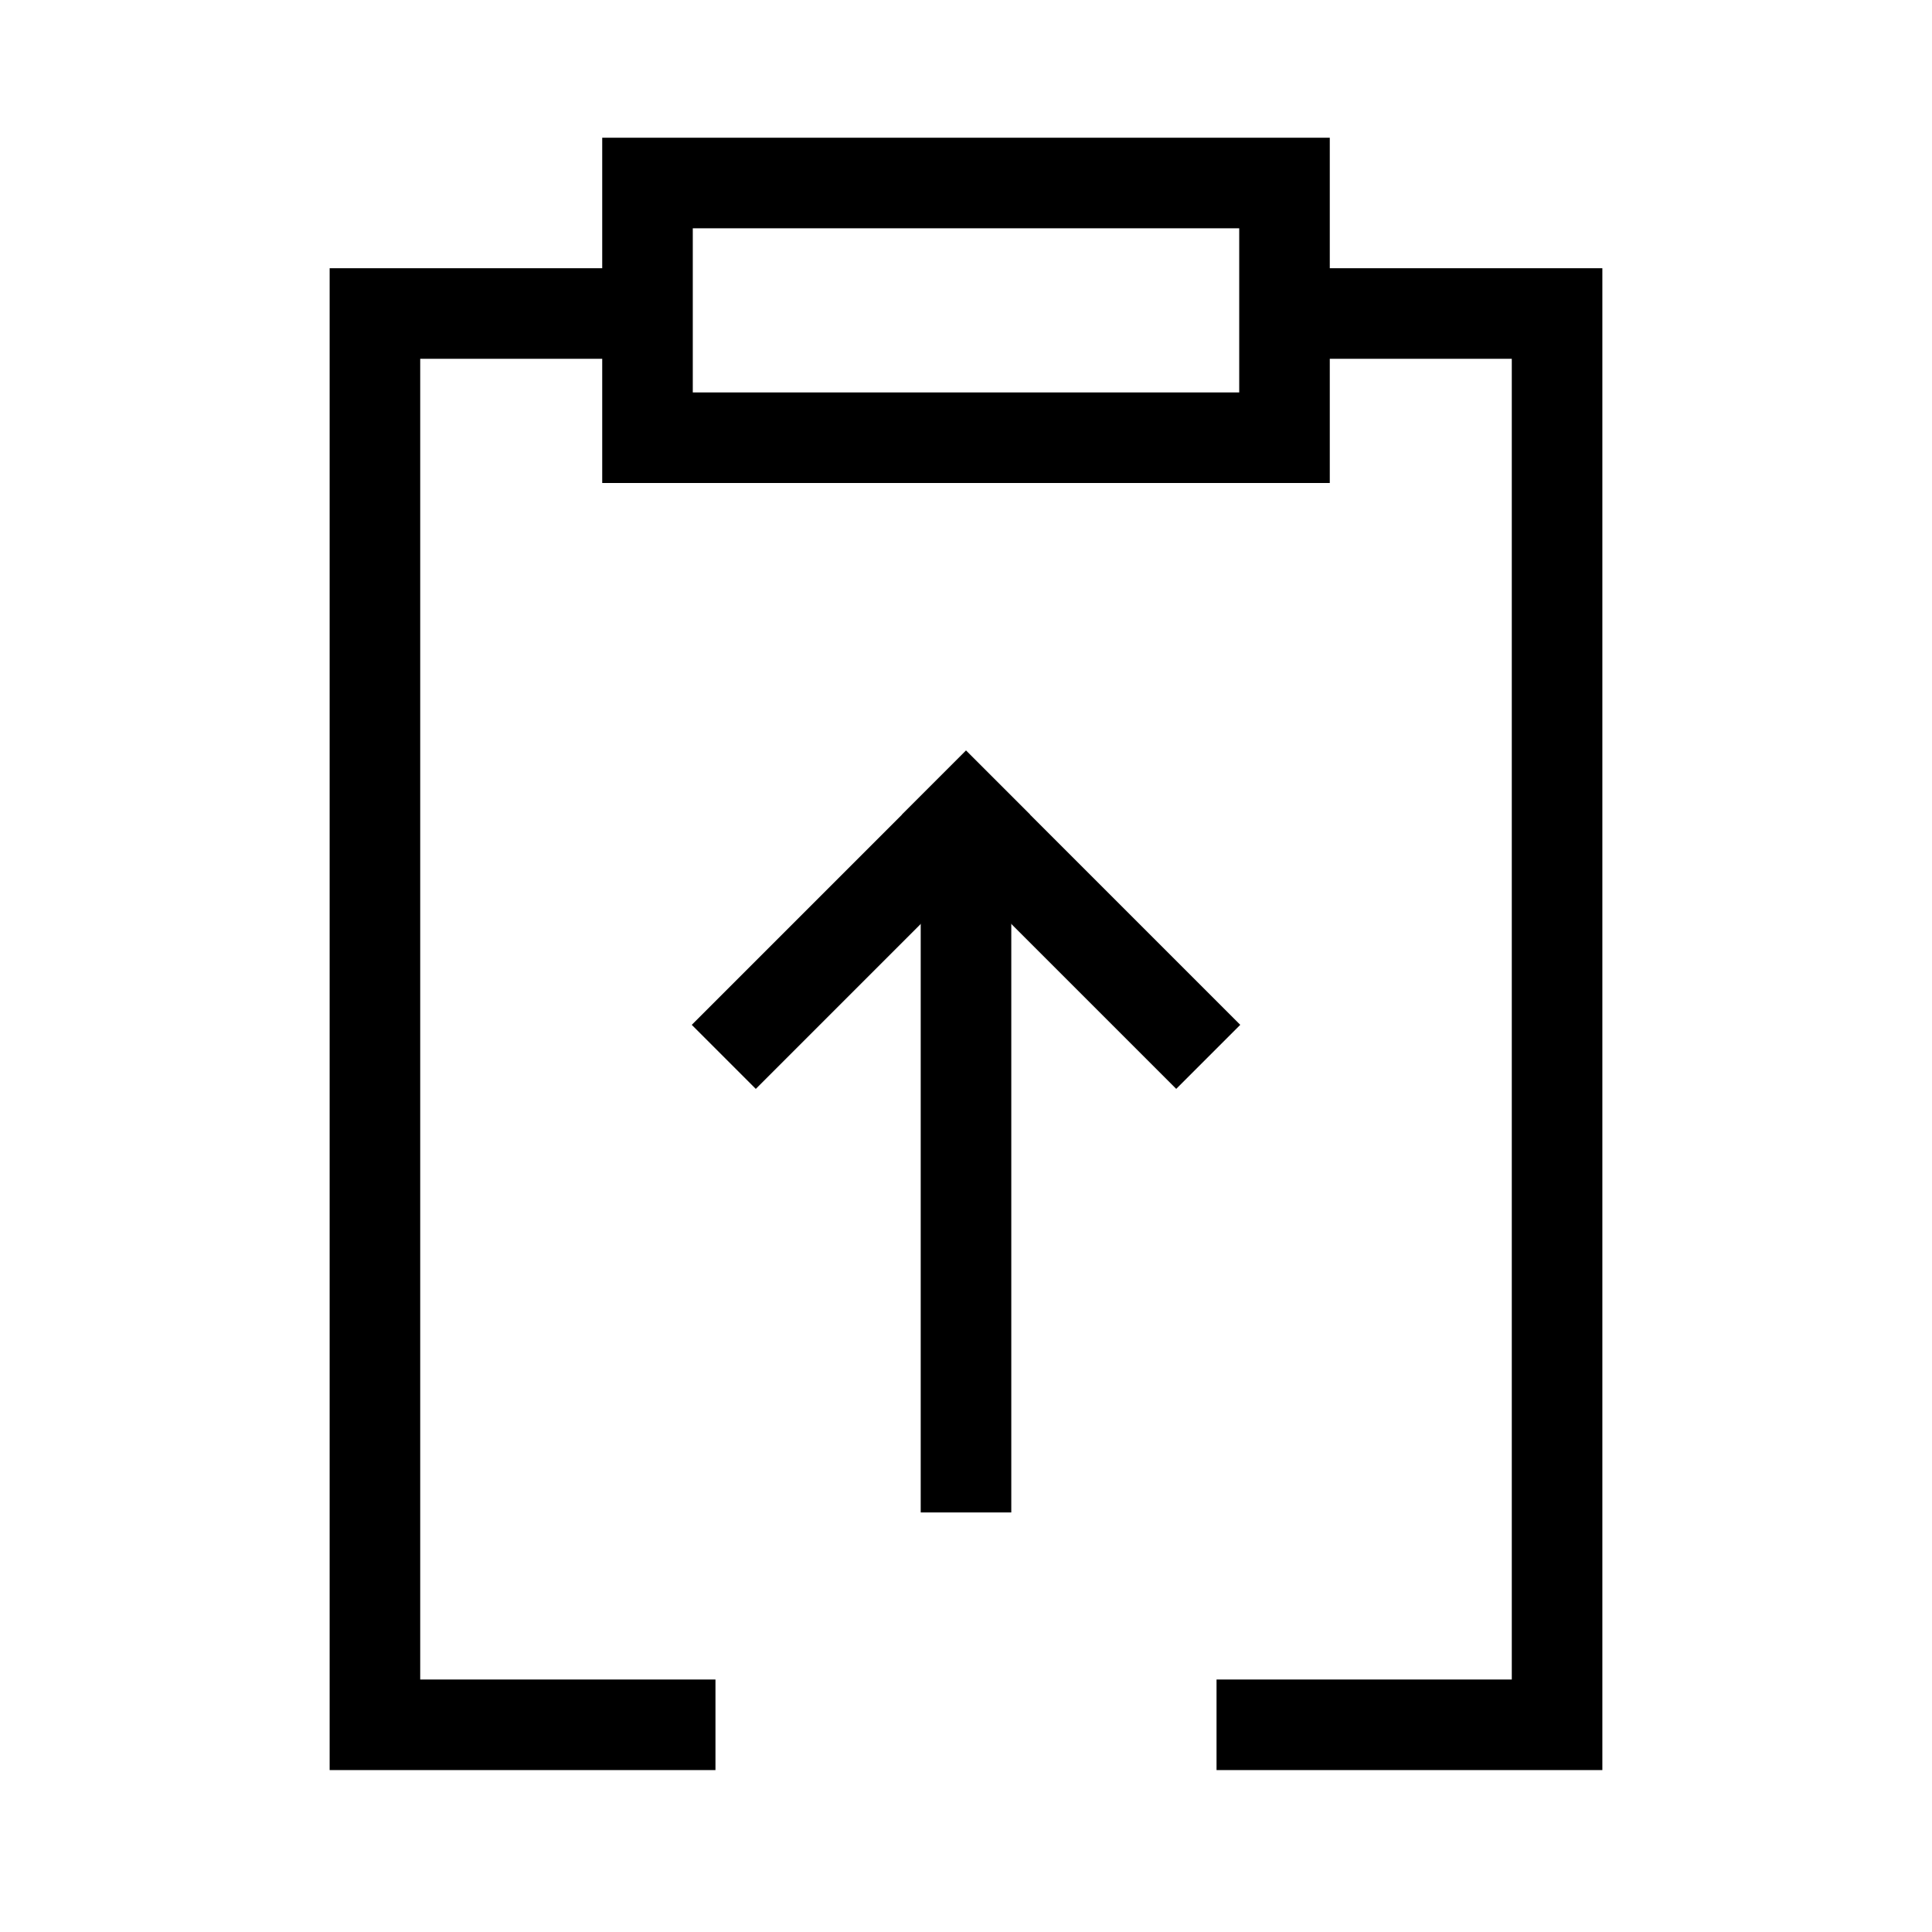 <?xml version="1.0" standalone="no"?><!DOCTYPE svg PUBLIC "-//W3C//DTD SVG 1.1//EN" "http://www.w3.org/Graphics/SVG/1.1/DTD/svg11.dtd"><svg t="1554996170108" class="icon" style="" viewBox="0 0 1024 1024" version="1.1" xmlns="http://www.w3.org/2000/svg" p-id="4545" xmlns:xlink="http://www.w3.org/1999/xlink" width="200" height="200"><defs><style type="text/css"></style></defs><path d="M849.28 938.18H644.79v-48h156.49V190.17H680.81v-48h168.47v796.01zM379.21 938.18H174.72V142.17h168.47v48H222.72v700.01h156.49v48z" p-id="4546"></path><path d="M704.81 256H319.19V73h385.62z m-337.62-48h289.62v-87H367.19zM488 464h48v337.63h-48z" p-id="4547"></path><path d="M366.65 543.19l145.352-145.352 33.941 33.94L400.59 577.133z" p-id="4548"></path><path d="M478.065 431.773l33.941-33.941L657.36 543.185l-33.941 33.94z" p-id="4549"></path></svg>